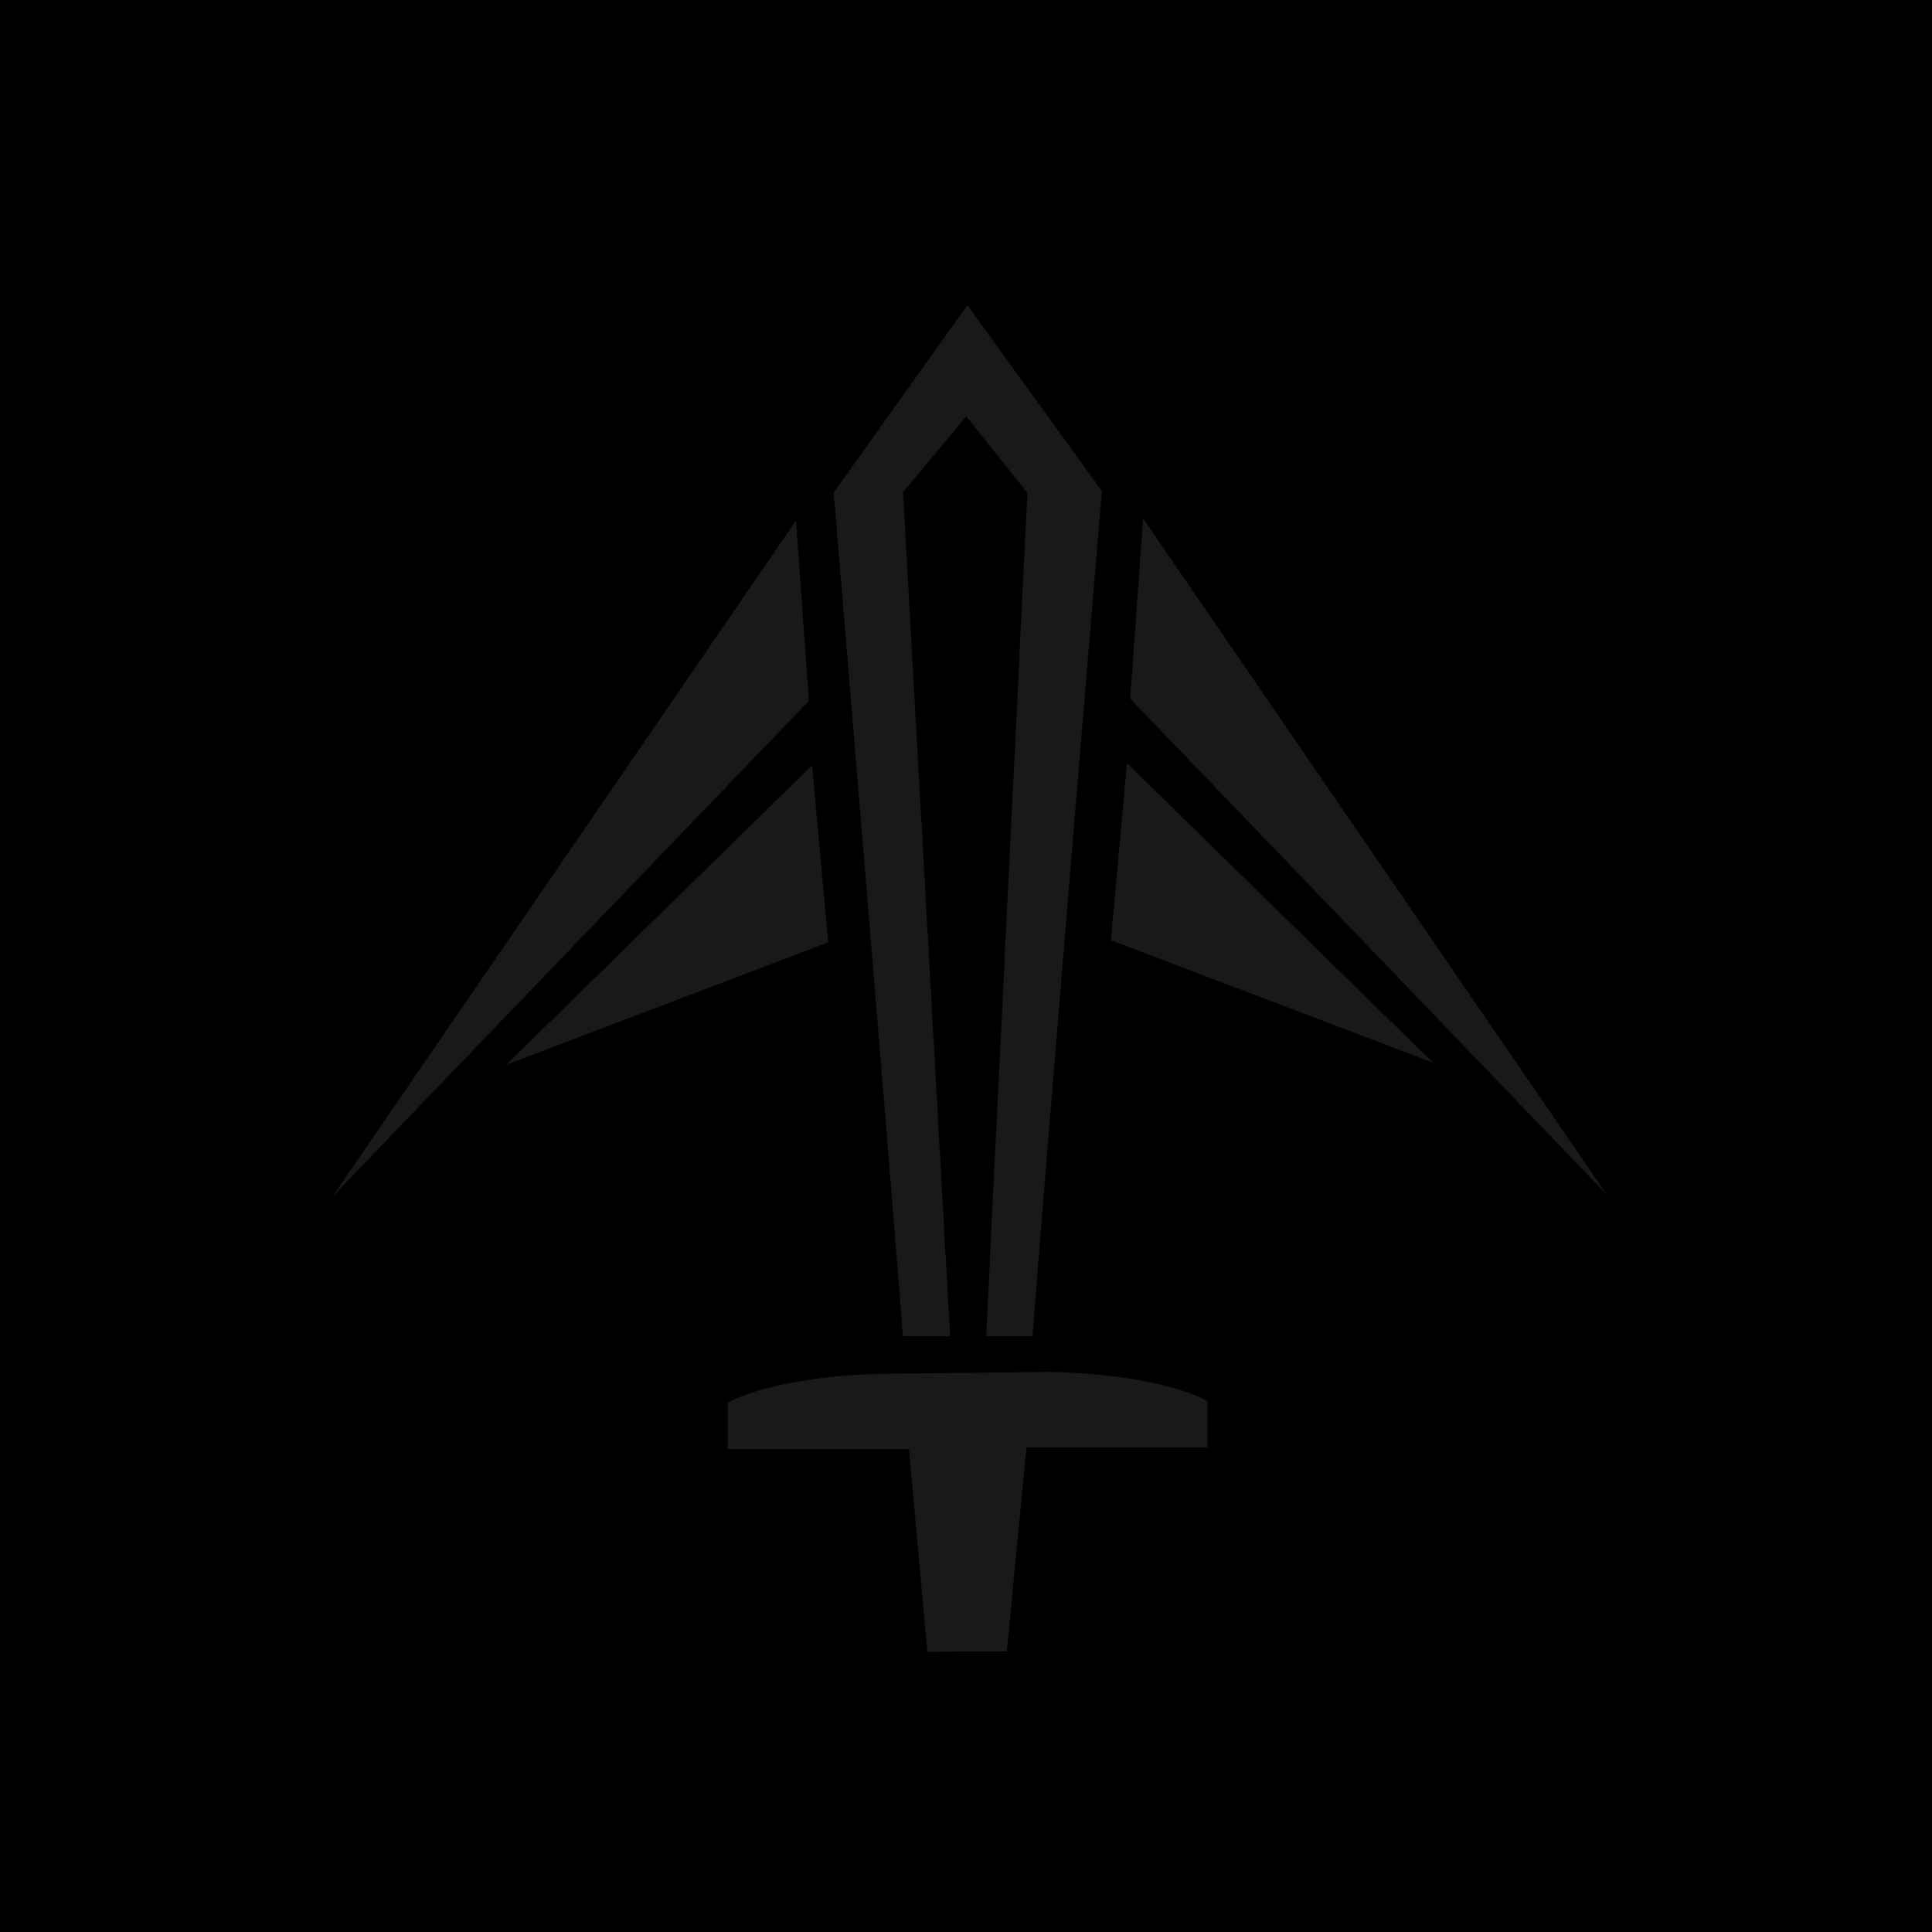 <svg xmlns="http://www.w3.org/2000/svg" viewBox="0 0 600 600"><defs><style>.cls-1,.cls-3{opacity:0.1;}.cls-2,.cls-3{fill:#fff;}</style></defs><g id="Calque_2" data-name="Calque 2"><g id="DivineSword"><rect width="600" height="600"/></g><g id="trow"><g class="cls-1"><path class="cls-2" d="M295.06,414.94,280.45,152.78l19.63-23.49,19,23.8L306.26,414.94h14.39c4.32-56.55,21.54-262.46,21.54-262.46L300.42,94.79,258.92,153S276,357.66,280.42,414.94Z"/><path class="cls-2" d="M282.29,450,288,513l11.88-.13h12.78l6.13-63.37H375V435.18s-12.79-8.2-48.69-9.11l-54.18.6c-33.93,1.23-46.1,9-46.1,9V450Z"/><path class="cls-3" d="M295.06,414.94,280.45,152.78l19.63-23.49,19,23.8L306.26,414.94h14.39c4.32-56.55,21.54-262.46,21.54-262.46L300.42,94.79,258.92,153S276,357.66,280.42,414.94Z"/><path class="cls-3" d="M282.29,450,288,513l11.88-.13h12.78l6.13-63.37H375V435.18s-12.79-8.2-48.69-9.11l-54.18.6c-33.93,1.23-46.1,9-46.1,9V450Z"/></g><polygon class="cls-3" points="355 161 351 217 499 371 355 161"/><polygon class="cls-3" points="350 237 345 292 445 330 350 237"/><polygon class="cls-3" points="247.21 161.66 251.21 217.66 103.21 371.66 247.21 161.66"/><polygon class="cls-3" points="252.21 237.66 257.21 292.66 157.21 330.66 252.21 237.66"/></g></g></svg>